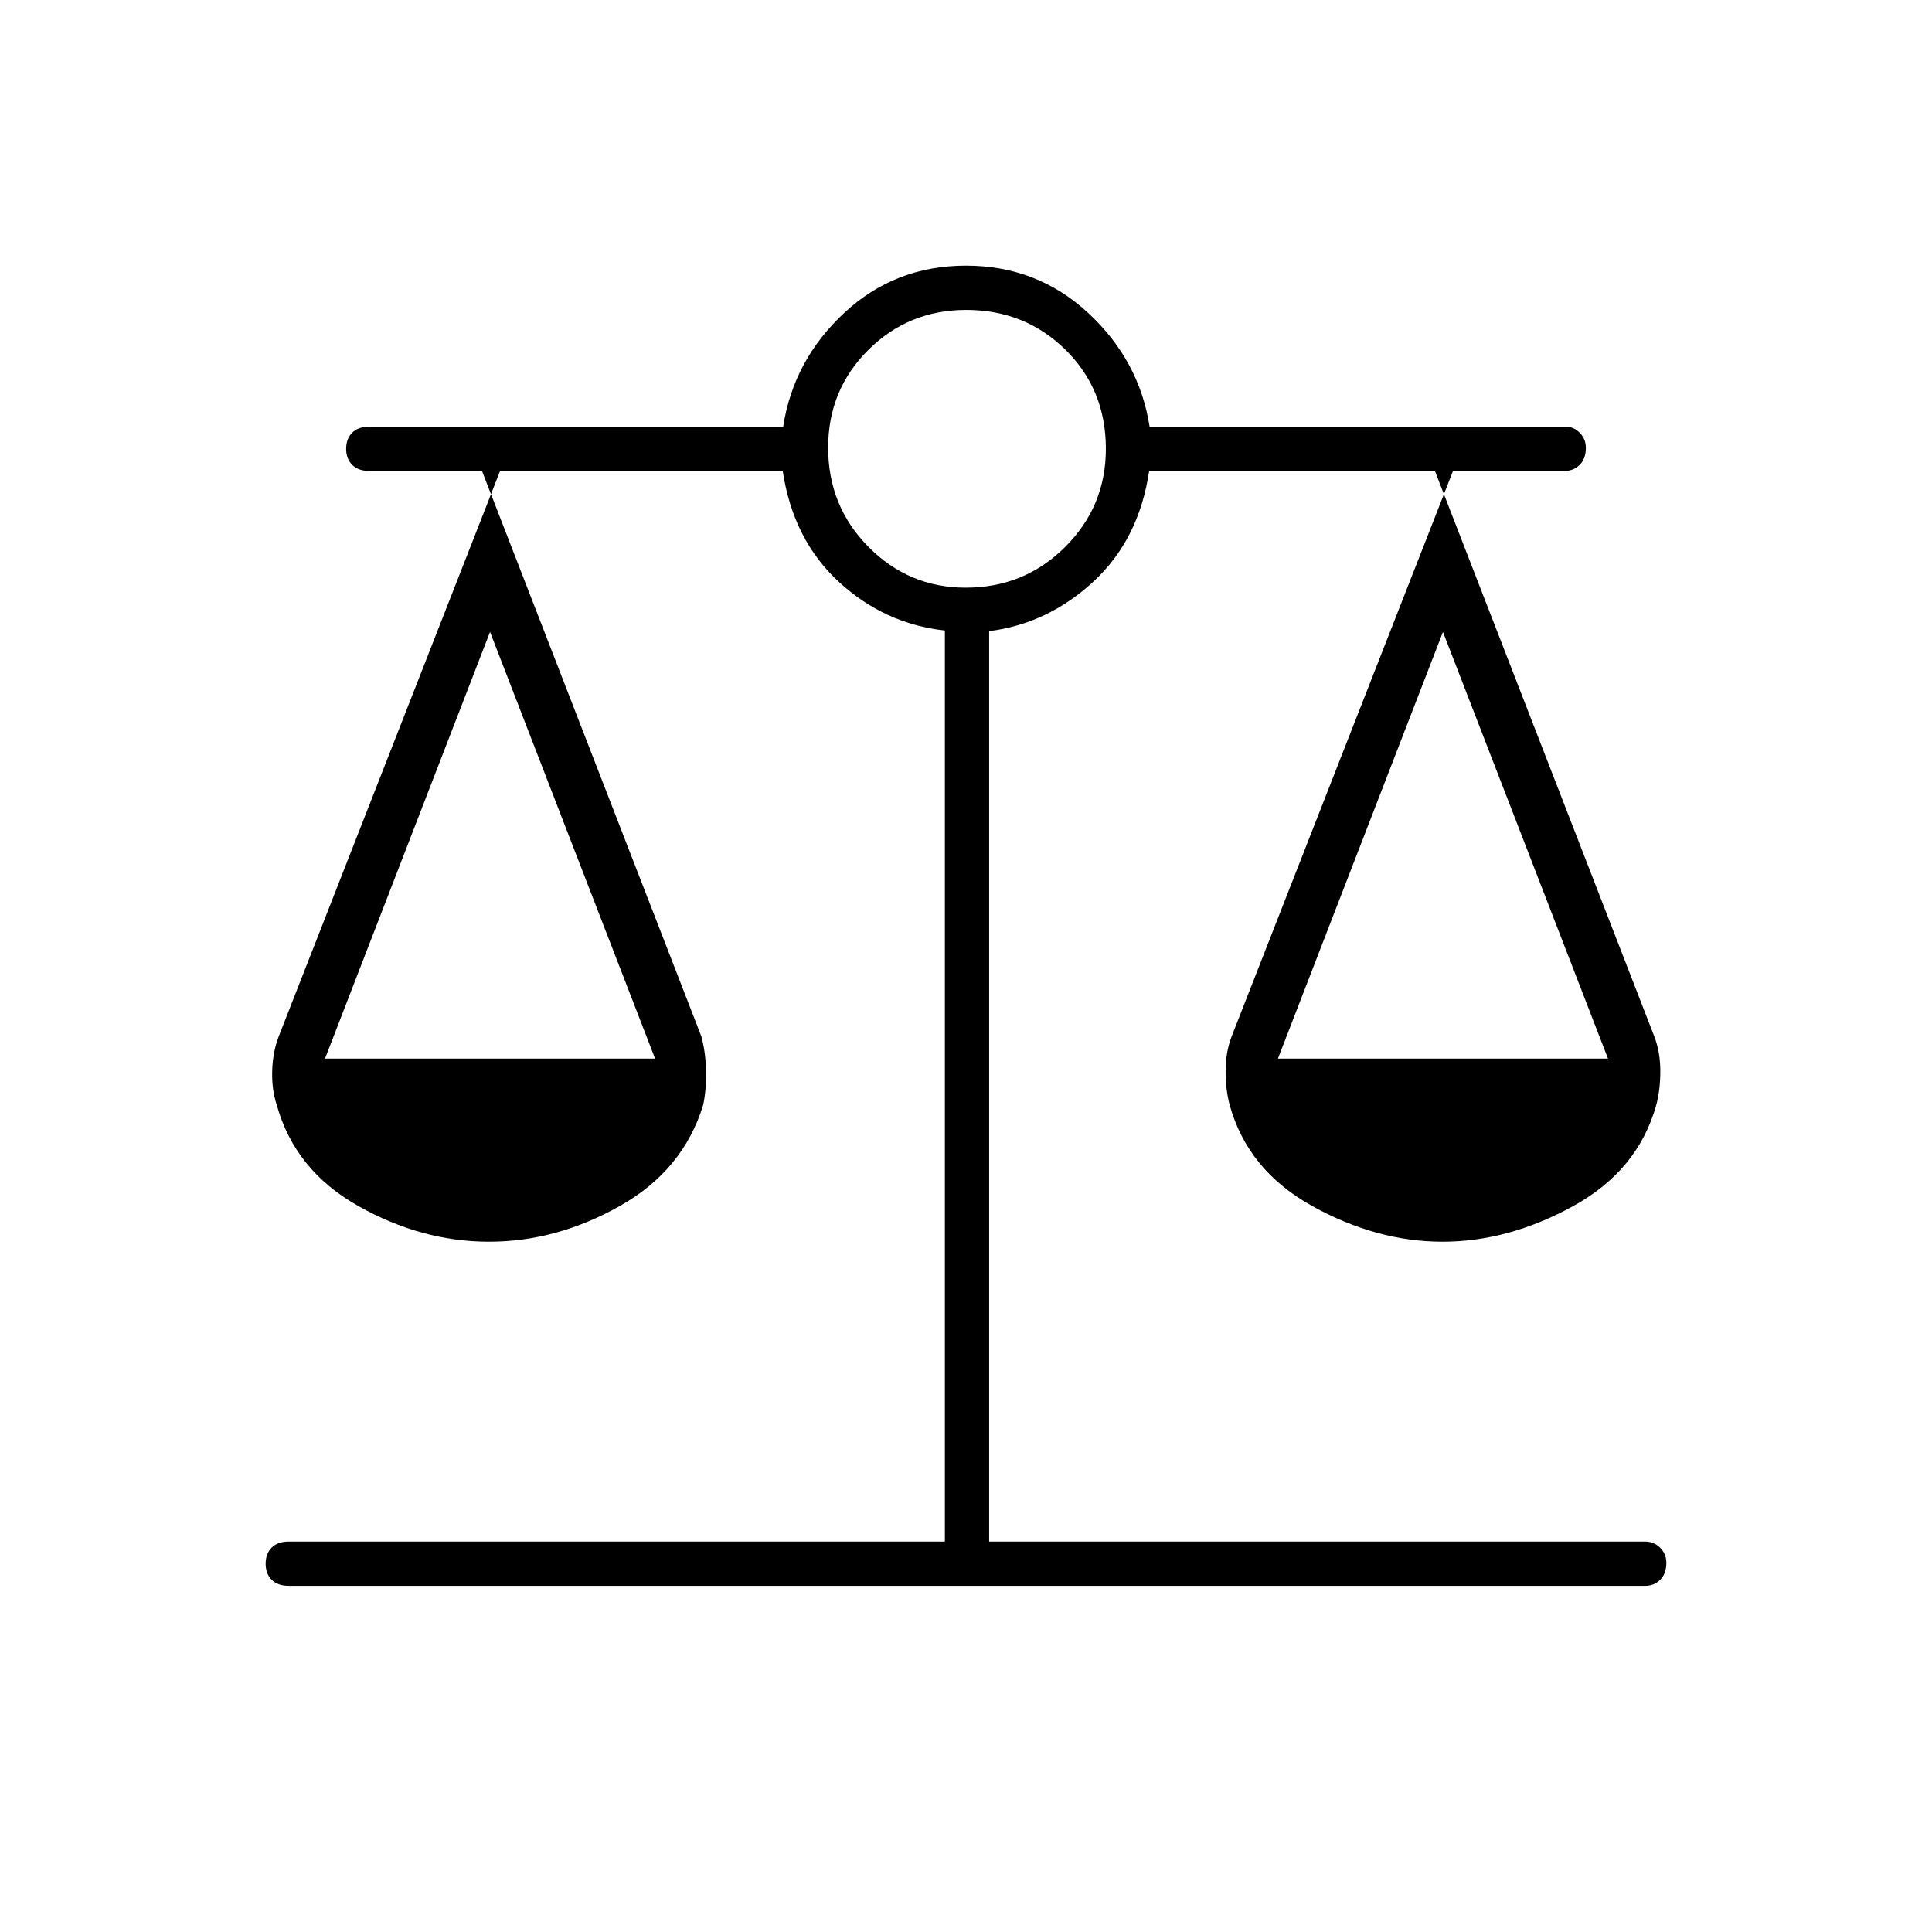 <svg xmlns="http://www.w3.org/2000/svg" height="48" viewBox="0 -960 960 960" width="48"><path d="M143.5-172q-5.5 0-8.5-3t-3-8q0-5 3-8t8.5-3h326v-452.71q-30-3.29-52.7-24.19-22.7-20.9-27.87-55.1H239.5l109 281q2.14 7.85 2.32 17.18.18 9.34-1.41 16.82-9.91 32.5-41.41 50.25Q276.5-343 243-343t-65-17.75Q146.5-378.5 137.5-411q-2.5-7.48-2.25-16.82.25-9.33 3.21-17.1L248.5-726h-65q-5.5 0-8.5-3t-3-8q0-5 3-8t8.5-3h205.66q5.08-33 30.31-56.5Q444.69-828 480-828t60.7 23.5q25.38 23.5 30.53 56.5h206.76q4.01 0 7.01 3.08 3 3.07 3 7.42 0 5.5-3.08 8.5-3.07 3-7.42 3H713l109.04 281.08q2.96 7.77 2.96 17.1 0 9.34-2 16.82-9 32.5-41.21 50.25t-65 17.75Q684-343 652-360.75 620-378.5 611-411q-2-7.48-2-16.82 0-9.33 2.96-17.1L722-726H571q-5 34-27.65 54.95-22.65 20.95-51.85 24.66V-194h326q4.35 0 7.42 3.07 3.08 3.08 3.08 7.43 0 5.5-3.08 8.5-3.07 3-7.42 3h-674ZM635-434h164l-82-212-82 212Zm-473.5 0h164l-82-212-82 212Zm318.3-234q29.2 0 49.45-20.21 20.25-20.2 20.25-48.75 0-29.54-20.12-49.29Q509.27-806 480.1-806q-28.6 0-48.6 19.84-20 19.85-20 48.62 0 29.04 20.05 49.29Q451.61-668 479.8-668Z"/></svg>
